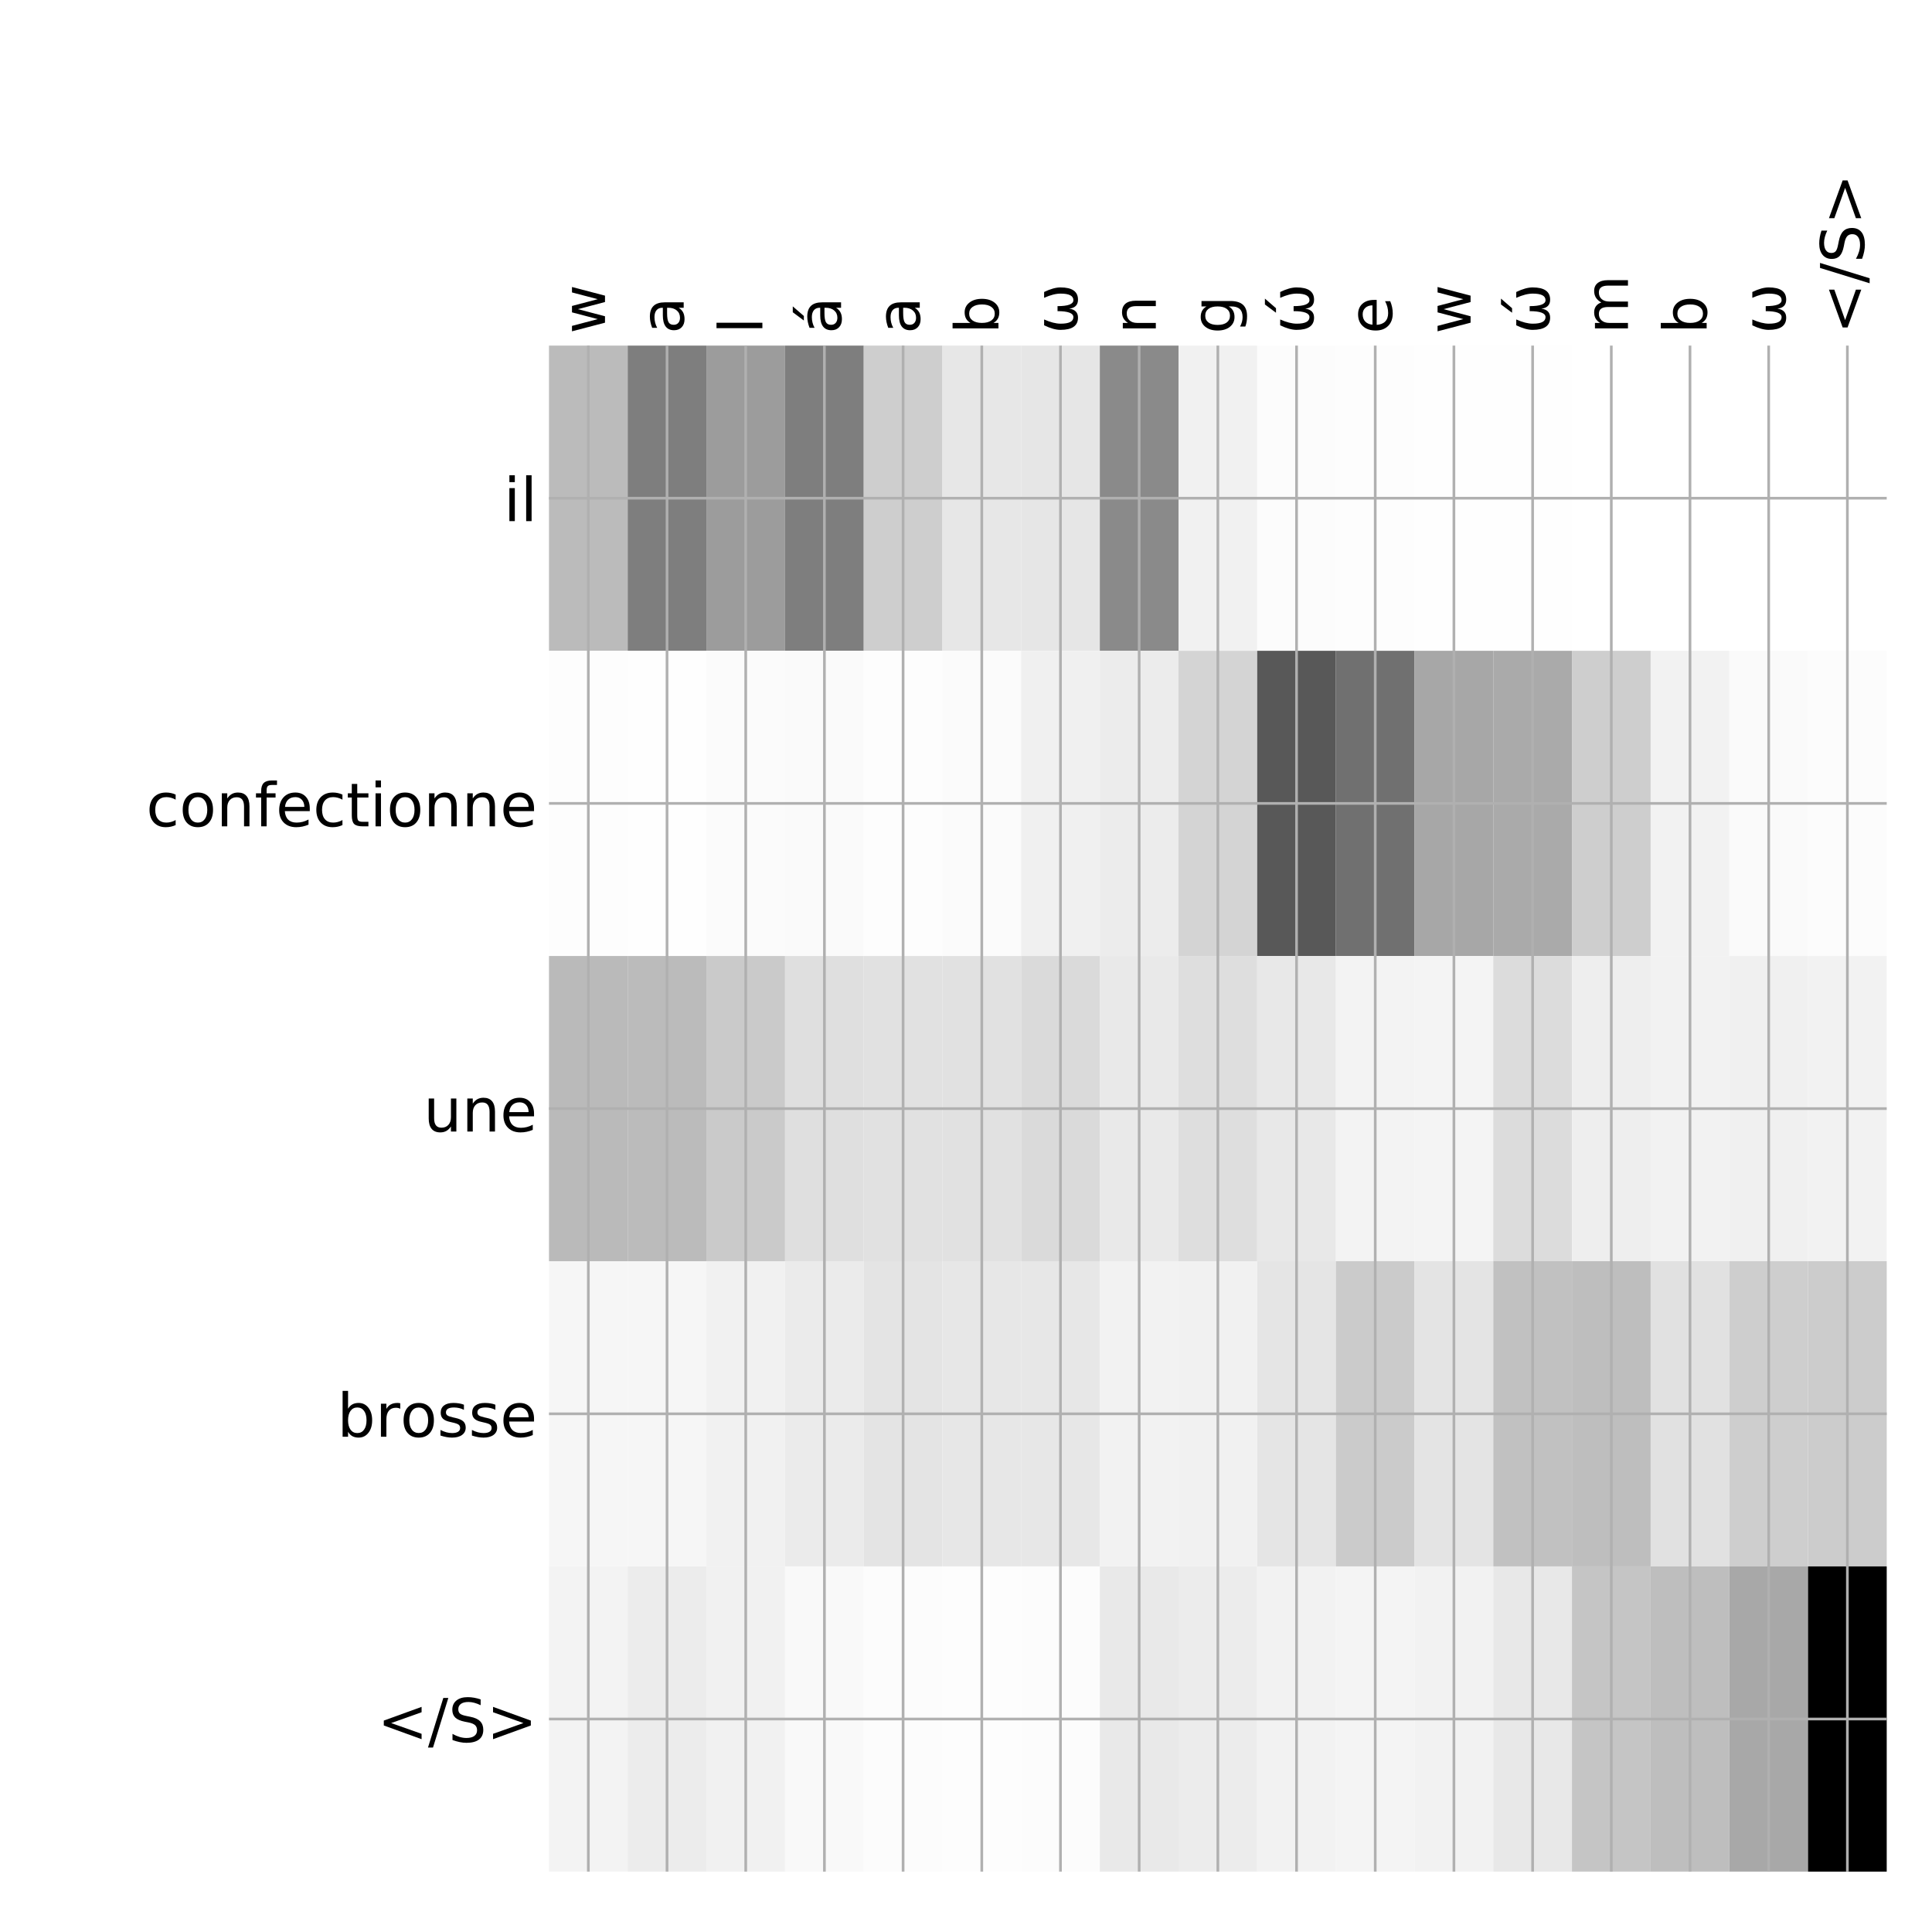 <?xml version="1.0" encoding="utf-8" standalone="no"?>
<!DOCTYPE svg PUBLIC "-//W3C//DTD SVG 1.1//EN"
  "http://www.w3.org/Graphics/SVG/1.1/DTD/svg11.dtd">
<!-- Created with matplotlib (http://matplotlib.org/) -->
<svg height="576pt" version="1.1" viewBox="0 0 576 576" width="576pt" xmlns="http://www.w3.org/2000/svg" xmlns:xlink="http://www.w3.org/1999/xlink">
 <defs>
  <style type="text/css">
*{stroke-linecap:butt;stroke-linejoin:round;}
  </style>
 </defs>
 <g id="figure_1">
  <g id="patch_1">
   <path d="M 0 576 
L 576 576 
L 576 0 
L 0 0 
z
" style="fill:#ffffff;"/>
  </g>
  <g id="axes_1">
   <g id="PolyCollection_1">
    <path clip-path="url(#p1340d7619c)" d="M 163.675 103.033 
L 163.675 194.027 
L 187.135 194.027 
L 187.135 103.033 
L 163.675 103.033 
z
" style="fill:#bbbbbb;"/>
    <path clip-path="url(#p1340d7619c)" d="M 187.135 103.033 
L 187.135 194.027 
L 210.596 194.027 
L 210.596 103.033 
L 187.135 103.033 
z
" style="fill:#7e7e7e;"/>
    <path clip-path="url(#p1340d7619c)" d="M 210.596 103.033 
L 210.596 194.027 
L 234.056 194.027 
L 234.056 103.033 
L 210.596 103.033 
z
" style="fill:#9c9c9c;"/>
    <path clip-path="url(#p1340d7619c)" d="M 234.056 103.033 
L 234.056 194.027 
L 257.516 194.027 
L 257.516 103.033 
L 234.056 103.033 
z
" style="fill:#7e7e7e;"/>
    <path clip-path="url(#p1340d7619c)" d="M 257.516 103.033 
L 257.516 194.027 
L 280.976 194.027 
L 280.976 103.033 
L 257.516 103.033 
z
" style="fill:#cecece;"/>
    <path clip-path="url(#p1340d7619c)" d="M 280.976 103.033 
L 280.976 194.027 
L 304.437 194.027 
L 304.437 103.033 
L 280.976 103.033 
z
" style="fill:#e7e7e7;"/>
    <path clip-path="url(#p1340d7619c)" d="M 304.437 103.033 
L 304.437 194.027 
L 327.897 194.027 
L 327.897 103.033 
L 304.437 103.033 
z
" style="fill:#e6e6e6;"/>
    <path clip-path="url(#p1340d7619c)" d="M 327.897 103.033 
L 327.897 194.027 
L 351.357 194.027 
L 351.357 103.033 
L 327.897 103.033 
z
" style="fill:#8a8a8a;"/>
    <path clip-path="url(#p1340d7619c)" d="M 351.357 103.033 
L 351.357 194.027 
L 374.818 194.027 
L 374.818 103.033 
L 351.357 103.033 
z
" style="fill:#f1f1f1;"/>
    <path clip-path="url(#p1340d7619c)" d="M 374.818 103.033 
L 374.818 194.027 
L 398.278 194.027 
L 398.278 103.033 
L 374.818 103.033 
z
" style="fill:#fcfcfc;"/>
    <path clip-path="url(#p1340d7619c)" d="M 398.278 103.033 
L 398.278 194.027 
L 421.738 194.027 
L 421.738 103.033 
L 398.278 103.033 
z
" style="fill:#fdfdfd;"/>
    <path clip-path="url(#p1340d7619c)" d="M 421.738 103.033 
L 421.738 194.027 
L 445.199 194.027 
L 445.199 103.033 
L 421.738 103.033 
z
" style="fill:#fefefe;"/>
    <path clip-path="url(#p1340d7619c)" d="M 445.199 103.033 
L 445.199 194.027 
L 468.659 194.027 
L 468.659 103.033 
L 445.199 103.033 
z
" style="fill:#fefefe;"/>
    <path clip-path="url(#p1340d7619c)" d="M 468.659 103.033 
L 468.659 194.027 
L 492.119 194.027 
L 492.119 103.033 
L 468.659 103.033 
z
" style="fill:#ffffff;"/>
    <path clip-path="url(#p1340d7619c)" d="M 492.119 103.033 
L 492.119 194.027 
L 515.579 194.027 
L 515.579 103.033 
L 492.119 103.033 
z
" style="fill:#ffffff;"/>
    <path clip-path="url(#p1340d7619c)" d="M 515.579 103.033 
L 515.579 194.027 
L 539.04 194.027 
L 539.04 103.033 
L 515.579 103.033 
z
" style="fill:#ffffff;"/>
    <path clip-path="url(#p1340d7619c)" d="M 539.04 103.033 
L 539.04 194.027 
L 562.5 194.027 
L 562.5 103.033 
L 539.04 103.033 
z
" style="fill:#ffffff;"/>
    <path clip-path="url(#p1340d7619c)" d="M 163.675 194.027 
L 163.675 285.02 
L 187.135 285.02 
L 187.135 194.027 
L 163.675 194.027 
z
" style="fill:#fdfdfd;"/>
    <path clip-path="url(#p1340d7619c)" d="M 187.135 194.027 
L 187.135 285.02 
L 210.596 285.02 
L 210.596 194.027 
L 187.135 194.027 
z
" style="fill:#fefefe;"/>
    <path clip-path="url(#p1340d7619c)" d="M 210.596 194.027 
L 210.596 285.02 
L 234.056 285.02 
L 234.056 194.027 
L 210.596 194.027 
z
" style="fill:#fbfbfb;"/>
    <path clip-path="url(#p1340d7619c)" d="M 234.056 194.027 
L 234.056 285.02 
L 257.516 285.02 
L 257.516 194.027 
L 234.056 194.027 
z
" style="fill:#fafafa;"/>
    <path clip-path="url(#p1340d7619c)" d="M 257.516 194.027 
L 257.516 285.02 
L 280.976 285.02 
L 280.976 194.027 
L 257.516 194.027 
z
" style="fill:#fdfdfd;"/>
    <path clip-path="url(#p1340d7619c)" d="M 280.976 194.027 
L 280.976 285.02 
L 304.437 285.02 
L 304.437 194.027 
L 280.976 194.027 
z
" style="fill:#fbfbfb;"/>
    <path clip-path="url(#p1340d7619c)" d="M 304.437 194.027 
L 304.437 285.02 
L 327.897 285.02 
L 327.897 194.027 
L 304.437 194.027 
z
" style="fill:#f0f0f0;"/>
    <path clip-path="url(#p1340d7619c)" d="M 327.897 194.027 
L 327.897 285.02 
L 351.357 285.02 
L 351.357 194.027 
L 327.897 194.027 
z
" style="fill:#ececec;"/>
    <path clip-path="url(#p1340d7619c)" d="M 351.357 194.027 
L 351.357 285.02 
L 374.818 285.02 
L 374.818 194.027 
L 351.357 194.027 
z
" style="fill:#d4d4d4;"/>
    <path clip-path="url(#p1340d7619c)" d="M 374.818 194.027 
L 374.818 285.02 
L 398.278 285.02 
L 398.278 194.027 
L 374.818 194.027 
z
" style="fill:#585858;"/>
    <path clip-path="url(#p1340d7619c)" d="M 398.278 194.027 
L 398.278 285.02 
L 421.738 285.02 
L 421.738 194.027 
L 398.278 194.027 
z
" style="fill:#707070;"/>
    <path clip-path="url(#p1340d7619c)" d="M 421.738 194.027 
L 421.738 285.02 
L 445.199 285.02 
L 445.199 194.027 
L 421.738 194.027 
z
" style="fill:#a7a7a7;"/>
    <path clip-path="url(#p1340d7619c)" d="M 445.199 194.027 
L 445.199 285.02 
L 468.659 285.02 
L 468.659 194.027 
L 445.199 194.027 
z
" style="fill:#aaaaaa;"/>
    <path clip-path="url(#p1340d7619c)" d="M 468.659 194.027 
L 468.659 285.02 
L 492.119 285.02 
L 492.119 194.027 
L 468.659 194.027 
z
" style="fill:#cecece;"/>
    <path clip-path="url(#p1340d7619c)" d="M 492.119 194.027 
L 492.119 285.02 
L 515.579 285.02 
L 515.579 194.027 
L 492.119 194.027 
z
" style="fill:#f2f2f2;"/>
    <path clip-path="url(#p1340d7619c)" d="M 515.579 194.027 
L 515.579 285.02 
L 539.04 285.02 
L 539.04 194.027 
L 515.579 194.027 
z
" style="fill:#fafafa;"/>
    <path clip-path="url(#p1340d7619c)" d="M 539.04 194.027 
L 539.04 285.02 
L 562.5 285.02 
L 562.5 194.027 
L 539.04 194.027 
z
" style="fill:#fcfcfc;"/>
    <path clip-path="url(#p1340d7619c)" d="M 163.675 285.02 
L 163.675 376.013 
L 187.135 376.013 
L 187.135 285.02 
L 163.675 285.02 
z
" style="fill:#bababa;"/>
    <path clip-path="url(#p1340d7619c)" d="M 187.135 285.02 
L 187.135 376.013 
L 210.596 376.013 
L 210.596 285.02 
L 187.135 285.02 
z
" style="fill:#bbbbbb;"/>
    <path clip-path="url(#p1340d7619c)" d="M 210.596 285.02 
L 210.596 376.013 
L 234.056 376.013 
L 234.056 285.02 
L 210.596 285.02 
z
" style="fill:#cacaca;"/>
    <path clip-path="url(#p1340d7619c)" d="M 234.056 285.02 
L 234.056 376.013 
L 257.516 376.013 
L 257.516 285.02 
L 234.056 285.02 
z
" style="fill:#dfdfdf;"/>
    <path clip-path="url(#p1340d7619c)" d="M 257.516 285.02 
L 257.516 376.013 
L 280.976 376.013 
L 280.976 285.02 
L 257.516 285.02 
z
" style="fill:#e1e1e1;"/>
    <path clip-path="url(#p1340d7619c)" d="M 280.976 285.02 
L 280.976 376.013 
L 304.437 376.013 
L 304.437 285.02 
L 280.976 285.02 
z
" style="fill:#e1e1e1;"/>
    <path clip-path="url(#p1340d7619c)" d="M 304.437 285.02 
L 304.437 376.013 
L 327.897 376.013 
L 327.897 285.02 
L 304.437 285.02 
z
" style="fill:#dadada;"/>
    <path clip-path="url(#p1340d7619c)" d="M 327.897 285.02 
L 327.897 376.013 
L 351.357 376.013 
L 351.357 285.02 
L 327.897 285.02 
z
" style="fill:#e9e9e9;"/>
    <path clip-path="url(#p1340d7619c)" d="M 351.357 285.02 
L 351.357 376.013 
L 374.818 376.013 
L 374.818 285.02 
L 351.357 285.02 
z
" style="fill:#dedede;"/>
    <path clip-path="url(#p1340d7619c)" d="M 374.818 285.02 
L 374.818 376.013 
L 398.278 376.013 
L 398.278 285.02 
L 374.818 285.02 
z
" style="fill:#e8e8e8;"/>
    <path clip-path="url(#p1340d7619c)" d="M 398.278 285.02 
L 398.278 376.013 
L 421.738 376.013 
L 421.738 285.02 
L 398.278 285.02 
z
" style="fill:#f3f3f3;"/>
    <path clip-path="url(#p1340d7619c)" d="M 421.738 285.02 
L 421.738 376.013 
L 445.199 376.013 
L 445.199 285.02 
L 421.738 285.02 
z
" style="fill:#f4f4f4;"/>
    <path clip-path="url(#p1340d7619c)" d="M 445.199 285.02 
L 445.199 376.013 
L 468.659 376.013 
L 468.659 285.02 
L 445.199 285.02 
z
" style="fill:#dcdcdc;"/>
    <path clip-path="url(#p1340d7619c)" d="M 468.659 285.02 
L 468.659 376.013 
L 492.119 376.013 
L 492.119 285.02 
L 468.659 285.02 
z
" style="fill:#eeeeee;"/>
    <path clip-path="url(#p1340d7619c)" d="M 492.119 285.02 
L 492.119 376.013 
L 515.579 376.013 
L 515.579 285.02 
L 492.119 285.02 
z
" style="fill:#f2f2f2;"/>
    <path clip-path="url(#p1340d7619c)" d="M 515.579 285.02 
L 515.579 376.013 
L 539.04 376.013 
L 539.04 285.02 
L 515.579 285.02 
z
" style="fill:#f0f0f0;"/>
    <path clip-path="url(#p1340d7619c)" d="M 539.04 285.02 
L 539.04 376.013 
L 562.5 376.013 
L 562.5 285.02 
L 539.04 285.02 
z
" style="fill:#f2f2f2;"/>
    <path clip-path="url(#p1340d7619c)" d="M 163.675 376.013 
L 163.675 467.007 
L 187.135 467.007 
L 187.135 376.013 
L 163.675 376.013 
z
" style="fill:#f6f6f6;"/>
    <path clip-path="url(#p1340d7619c)" d="M 187.135 376.013 
L 187.135 467.007 
L 210.596 467.007 
L 210.596 376.013 
L 187.135 376.013 
z
" style="fill:#f6f6f6;"/>
    <path clip-path="url(#p1340d7619c)" d="M 210.596 376.013 
L 210.596 467.007 
L 234.056 467.007 
L 234.056 376.013 
L 210.596 376.013 
z
" style="fill:#f1f1f1;"/>
    <path clip-path="url(#p1340d7619c)" d="M 234.056 376.013 
L 234.056 467.007 
L 257.516 467.007 
L 257.516 376.013 
L 234.056 376.013 
z
" style="fill:#ebebeb;"/>
    <path clip-path="url(#p1340d7619c)" d="M 257.516 376.013 
L 257.516 467.007 
L 280.976 467.007 
L 280.976 376.013 
L 257.516 376.013 
z
" style="fill:#e4e4e4;"/>
    <path clip-path="url(#p1340d7619c)" d="M 280.976 376.013 
L 280.976 467.007 
L 304.437 467.007 
L 304.437 376.013 
L 280.976 376.013 
z
" style="fill:#e7e7e7;"/>
    <path clip-path="url(#p1340d7619c)" d="M 304.437 376.013 
L 304.437 467.007 
L 327.897 467.007 
L 327.897 376.013 
L 304.437 376.013 
z
" style="fill:#e7e7e7;"/>
    <path clip-path="url(#p1340d7619c)" d="M 327.897 376.013 
L 327.897 467.007 
L 351.357 467.007 
L 351.357 376.013 
L 327.897 376.013 
z
" style="fill:#f2f2f2;"/>
    <path clip-path="url(#p1340d7619c)" d="M 351.357 376.013 
L 351.357 467.007 
L 374.818 467.007 
L 374.818 376.013 
L 351.357 376.013 
z
" style="fill:#f1f1f1;"/>
    <path clip-path="url(#p1340d7619c)" d="M 374.818 376.013 
L 374.818 467.007 
L 398.278 467.007 
L 398.278 376.013 
L 374.818 376.013 
z
" style="fill:#e5e5e5;"/>
    <path clip-path="url(#p1340d7619c)" d="M 398.278 376.013 
L 398.278 467.007 
L 421.738 467.007 
L 421.738 376.013 
L 398.278 376.013 
z
" style="fill:#cbcbcb;"/>
    <path clip-path="url(#p1340d7619c)" d="M 421.738 376.013 
L 421.738 467.007 
L 445.199 467.007 
L 445.199 376.013 
L 421.738 376.013 
z
" style="fill:#e4e4e4;"/>
    <path clip-path="url(#p1340d7619c)" d="M 445.199 376.013 
L 445.199 467.007 
L 468.659 467.007 
L 468.659 376.013 
L 445.199 376.013 
z
" style="fill:#c1c1c1;"/>
    <path clip-path="url(#p1340d7619c)" d="M 468.659 376.013 
L 468.659 467.007 
L 492.119 467.007 
L 492.119 376.013 
L 468.659 376.013 
z
" style="fill:#bebebe;"/>
    <path clip-path="url(#p1340d7619c)" d="M 492.119 376.013 
L 492.119 467.007 
L 515.579 467.007 
L 515.579 376.013 
L 492.119 376.013 
z
" style="fill:#e1e1e1;"/>
    <path clip-path="url(#p1340d7619c)" d="M 515.579 376.013 
L 515.579 467.007 
L 539.04 467.007 
L 539.04 376.013 
L 515.579 376.013 
z
" style="fill:#cecece;"/>
    <path clip-path="url(#p1340d7619c)" d="M 539.04 376.013 
L 539.04 467.007 
L 562.5 467.007 
L 562.5 376.013 
L 539.04 376.013 
z
" style="fill:#cccccc;"/>
    <path clip-path="url(#p1340d7619c)" d="M 163.675 467.007 
L 163.675 558 
L 187.135 558 
L 187.135 467.007 
L 163.675 467.007 
z
" style="fill:#f3f3f3;"/>
    <path clip-path="url(#p1340d7619c)" d="M 187.135 467.007 
L 187.135 558 
L 210.596 558 
L 210.596 467.007 
L 187.135 467.007 
z
" style="fill:#ececec;"/>
    <path clip-path="url(#p1340d7619c)" d="M 210.596 467.007 
L 210.596 558 
L 234.056 558 
L 234.056 467.007 
L 210.596 467.007 
z
" style="fill:#f1f1f1;"/>
    <path clip-path="url(#p1340d7619c)" d="M 234.056 467.007 
L 234.056 558 
L 257.516 558 
L 257.516 467.007 
L 234.056 467.007 
z
" style="fill:#f9f9f9;"/>
    <path clip-path="url(#p1340d7619c)" d="M 257.516 467.007 
L 257.516 558 
L 280.976 558 
L 280.976 467.007 
L 257.516 467.007 
z
" style="fill:#fcfcfc;"/>
    <path clip-path="url(#p1340d7619c)" d="M 280.976 467.007 
L 280.976 558 
L 304.437 558 
L 304.437 467.007 
L 280.976 467.007 
z
" style="fill:#fdfdfd;"/>
    <path clip-path="url(#p1340d7619c)" d="M 304.437 467.007 
L 304.437 558 
L 327.897 558 
L 327.897 467.007 
L 304.437 467.007 
z
" style="fill:#fcfcfc;"/>
    <path clip-path="url(#p1340d7619c)" d="M 327.897 467.007 
L 327.897 558 
L 351.357 558 
L 351.357 467.007 
L 327.897 467.007 
z
" style="fill:#e9e9e9;"/>
    <path clip-path="url(#p1340d7619c)" d="M 351.357 467.007 
L 351.357 558 
L 374.818 558 
L 374.818 467.007 
L 351.357 467.007 
z
" style="fill:#ececec;"/>
    <path clip-path="url(#p1340d7619c)" d="M 374.818 467.007 
L 374.818 558 
L 398.278 558 
L 398.278 467.007 
L 374.818 467.007 
z
" style="fill:#f2f2f2;"/>
    <path clip-path="url(#p1340d7619c)" d="M 398.278 467.007 
L 398.278 558 
L 421.738 558 
L 421.738 467.007 
L 398.278 467.007 
z
" style="fill:#f4f4f4;"/>
    <path clip-path="url(#p1340d7619c)" d="M 421.738 467.007 
L 421.738 558 
L 445.199 558 
L 445.199 467.007 
L 421.738 467.007 
z
" style="fill:#f2f2f2;"/>
    <path clip-path="url(#p1340d7619c)" d="M 445.199 467.007 
L 445.199 558 
L 468.659 558 
L 468.659 467.007 
L 445.199 467.007 
z
" style="fill:#e8e8e8;"/>
    <path clip-path="url(#p1340d7619c)" d="M 468.659 467.007 
L 468.659 558 
L 492.119 558 
L 492.119 467.007 
L 468.659 467.007 
z
" style="fill:#c5c5c5;"/>
    <path clip-path="url(#p1340d7619c)" d="M 492.119 467.007 
L 492.119 558 
L 515.579 558 
L 515.579 467.007 
L 492.119 467.007 
z
" style="fill:#bebebe;"/>
    <path clip-path="url(#p1340d7619c)" d="M 515.579 467.007 
L 515.579 558 
L 539.04 558 
L 539.04 467.007 
L 515.579 467.007 
z
" style="fill:#a8a8a8;"/>
    <path clip-path="url(#p1340d7619c)" d="M 539.04 467.007 
L 539.04 558 
L 562.5 558 
L 562.5 467.007 
L 539.04 467.007 
z
"/>
   </g>
   <g id="matplotlib.axis_1">
    <g id="xtick_1">
     <g id="line2d_1">
      <path clip-path="url(#p1340d7619c)" d="M 175.405 558 
L 175.405 103.033 
" style="fill:none;stroke:#b0b0b0;stroke-linecap:square;stroke-width:0.8;"/>
     </g>
     <g id="line2d_2"/>
     <g id="text_1">
      <!-- w -->
      <defs>
       <path d="M 4.203 54.688 
L 13.188 54.688 
L 24.422 12.016 
L 35.594 54.688 
L 46.188 54.688 
L 57.422 12.016 
L 68.609 54.688 
L 77.594 54.688 
L 63.281 0 
L 52.688 0 
L 40.922 44.828 
L 29.109 0 
L 18.5 0 
z
" id="DejaVuSans-77"/>
      </defs>
      <g transform="translate(180.372 99.533)rotate(-90)scale(0.18 -0.18)">
       <use xlink:href="#DejaVuSans-77"/>
      </g>
     </g>
    </g>
    <g id="xtick_2">
     <g id="line2d_3">
      <path clip-path="url(#p1340d7619c)" d="M 198.865 558 
L 198.865 103.033 
" style="fill:none;stroke:#b0b0b0;stroke-linecap:square;stroke-width:0.8;"/>
     </g>
     <g id="line2d_4"/>
     <g id="text_2">
      <!-- a -->
      <defs>
       <path d="M 34.281 27.484 
Q 23.391 27.484 19.188 25 
Q 14.984 22.516 14.984 16.5 
Q 14.984 11.719 18.141 8.906 
Q 21.297 6.109 26.703 6.109 
Q 34.188 6.109 38.703 11.406 
Q 43.219 16.703 43.219 25.484 
L 43.219 27.484 
z
M 52.203 31.203 
L 52.203 0 
L 43.219 0 
L 43.219 8.297 
Q 40.141 3.328 35.547 0.953 
Q 30.953 -1.422 24.312 -1.422 
Q 15.922 -1.422 10.953 3.297 
Q 6 8.016 6 15.922 
Q 6 25.141 12.172 29.828 
Q 18.359 34.516 30.609 34.516 
L 43.219 34.516 
L 43.219 35.406 
Q 43.219 41.609 39.141 45 
Q 35.062 48.391 27.688 48.391 
Q 23 48.391 18.547 47.266 
Q 14.109 46.141 10.016 43.891 
L 10.016 52.203 
Q 14.938 54.109 19.578 55.047 
Q 24.219 56 28.609 56 
Q 40.484 56 46.344 49.844 
Q 52.203 43.703 52.203 31.203 
z
" id="DejaVuSans-61"/>
      </defs>
      <g transform="translate(203.832 99.533)rotate(-90)scale(0.18 -0.18)">
       <use xlink:href="#DejaVuSans-61"/>
      </g>
     </g>
    </g>
    <g id="xtick_3">
     <g id="line2d_5">
      <path clip-path="url(#p1340d7619c)" d="M 222.326 558 
L 222.326 103.033 
" style="fill:none;stroke:#b0b0b0;stroke-linecap:square;stroke-width:0.8;"/>
     </g>
     <g id="line2d_6"/>
     <g id="text_3">
      <!-- l -->
      <defs>
       <path d="M 9.422 75.984 
L 18.406 75.984 
L 18.406 0 
L 9.422 0 
z
" id="DejaVuSans-6c"/>
      </defs>
      <g transform="translate(227.293 99.533)rotate(-90)scale(0.18 -0.18)">
       <use xlink:href="#DejaVuSans-6c"/>
      </g>
     </g>
    </g>
    <g id="xtick_4">
     <g id="line2d_7">
      <path clip-path="url(#p1340d7619c)" d="M 245.786 558 
L 245.786 103.033 
" style="fill:none;stroke:#b0b0b0;stroke-linecap:square;stroke-width:0.8;"/>
     </g>
     <g id="line2d_8"/>
     <g id="text_4">
      <!-- á -->
      <defs>
       <path d="M 34.281 27.484 
Q 23.391 27.484 19.188 25 
Q 14.984 22.516 14.984 16.5 
Q 14.984 11.719 18.141 8.906 
Q 21.297 6.109 26.703 6.109 
Q 34.188 6.109 38.703 11.406 
Q 43.219 16.703 43.219 25.484 
L 43.219 27.484 
z
M 52.203 31.203 
L 52.203 0 
L 43.219 0 
L 43.219 8.297 
Q 40.141 3.328 35.547 0.953 
Q 30.953 -1.422 24.312 -1.422 
Q 15.922 -1.422 10.953 3.297 
Q 6 8.016 6 15.922 
Q 6 25.141 12.172 29.828 
Q 18.359 34.516 30.609 34.516 
L 43.219 34.516 
L 43.219 35.406 
Q 43.219 41.609 39.141 45 
Q 35.062 48.391 27.688 48.391 
Q 23 48.391 18.547 47.266 
Q 14.109 46.141 10.016 43.891 
L 10.016 52.203 
Q 14.938 54.109 19.578 55.047 
Q 24.219 56 28.609 56 
Q 40.484 56 46.344 49.844 
Q 52.203 43.703 52.203 31.203 
z
M 35.781 79.984 
L 45.5 79.984 
L 29.594 61.625 
L 22.109 61.625 
z
" id="DejaVuSans-e1"/>
      </defs>
      <g transform="translate(250.753 99.533)rotate(-90)scale(0.18 -0.18)">
       <use xlink:href="#DejaVuSans-e1"/>
      </g>
     </g>
    </g>
    <g id="xtick_5">
     <g id="line2d_9">
      <path clip-path="url(#p1340d7619c)" d="M 269.246 558 
L 269.246 103.033 
" style="fill:none;stroke:#b0b0b0;stroke-linecap:square;stroke-width:0.8;"/>
     </g>
     <g id="line2d_10"/>
     <g id="text_5">
      <!-- a -->
      <g transform="translate(274.213 99.533)rotate(-90)scale(0.18 -0.18)">
       <use xlink:href="#DejaVuSans-61"/>
      </g>
     </g>
    </g>
    <g id="xtick_6">
     <g id="line2d_11">
      <path clip-path="url(#p1340d7619c)" d="M 292.707 558 
L 292.707 103.033 
" style="fill:none;stroke:#b0b0b0;stroke-linecap:square;stroke-width:0.8;"/>
     </g>
     <g id="line2d_12"/>
     <g id="text_6">
      <!-- b -->
      <defs>
       <path d="M 48.688 27.297 
Q 48.688 37.203 44.609 42.844 
Q 40.531 48.484 33.406 48.484 
Q 26.266 48.484 22.188 42.844 
Q 18.109 37.203 18.109 27.297 
Q 18.109 17.391 22.188 11.75 
Q 26.266 6.109 33.406 6.109 
Q 40.531 6.109 44.609 11.75 
Q 48.688 17.391 48.688 27.297 
z
M 18.109 46.391 
Q 20.953 51.266 25.266 53.625 
Q 29.594 56 35.594 56 
Q 45.562 56 51.781 48.094 
Q 58.016 40.188 58.016 27.297 
Q 58.016 14.406 51.781 6.484 
Q 45.562 -1.422 35.594 -1.422 
Q 29.594 -1.422 25.266 0.953 
Q 20.953 3.328 18.109 8.203 
L 18.109 0 
L 9.078 0 
L 9.078 75.984 
L 18.109 75.984 
z
" id="DejaVuSans-62"/>
      </defs>
      <g transform="translate(297.673 99.533)rotate(-90)scale(0.18 -0.18)">
       <use xlink:href="#DejaVuSans-62"/>
      </g>
     </g>
    </g>
    <g id="xtick_7">
     <g id="line2d_13">
      <path clip-path="url(#p1340d7619c)" d="M 316.167 558 
L 316.167 103.033 
" style="fill:none;stroke:#b0b0b0;stroke-linecap:square;stroke-width:0.8;"/>
     </g>
     <g id="line2d_14"/>
     <g id="text_7">
      <!-- ω -->
      <defs>
       <path d="M 26.859 -1.422 
Q 6.594 -1.422 6.594 27.594 
Q 6.594 39.062 14.156 54.688 
L 23.828 54.688 
Q 16.844 39.062 16.844 27.344 
Q 16.844 6.203 27.688 6.203 
Q 37.594 6.203 37.594 32.469 
L 45.906 32.469 
Q 45.906 6.203 55.812 6.203 
Q 66.656 6.203 66.656 27.344 
Q 66.656 39.062 59.672 54.688 
L 69.344 54.688 
Q 76.906 39.062 76.906 27.594 
Q 76.906 -1.422 56.641 -1.422 
Q 43.359 -1.422 41.75 13.188 
Q 39.75 -1.422 26.859 -1.422 
z
" id="DejaVuSans-3c9"/>
      </defs>
      <g transform="translate(321.134 99.533)rotate(-90)scale(0.18 -0.18)">
       <use xlink:href="#DejaVuSans-3c9"/>
      </g>
     </g>
    </g>
    <g id="xtick_8">
     <g id="line2d_15">
      <path clip-path="url(#p1340d7619c)" d="M 339.627 558 
L 339.627 103.033 
" style="fill:none;stroke:#b0b0b0;stroke-linecap:square;stroke-width:0.8;"/>
     </g>
     <g id="line2d_16"/>
     <g id="text_8">
      <!-- n -->
      <defs>
       <path d="M 54.891 33.016 
L 54.891 0 
L 45.906 0 
L 45.906 32.719 
Q 45.906 40.484 42.875 44.328 
Q 39.844 48.188 33.797 48.188 
Q 26.516 48.188 22.312 43.547 
Q 18.109 38.922 18.109 30.906 
L 18.109 0 
L 9.078 0 
L 9.078 54.688 
L 18.109 54.688 
L 18.109 46.188 
Q 21.344 51.125 25.703 53.562 
Q 30.078 56 35.797 56 
Q 45.219 56 50.047 50.172 
Q 54.891 44.344 54.891 33.016 
z
" id="DejaVuSans-6e"/>
      </defs>
      <g transform="translate(344.594 99.533)rotate(-90)scale(0.18 -0.18)">
       <use xlink:href="#DejaVuSans-6e"/>
      </g>
     </g>
    </g>
    <g id="xtick_9">
     <g id="line2d_17">
      <path clip-path="url(#p1340d7619c)" d="M 363.087 558 
L 363.087 103.033 
" style="fill:none;stroke:#b0b0b0;stroke-linecap:square;stroke-width:0.8;"/>
     </g>
     <g id="line2d_18"/>
     <g id="text_9">
      <!-- g -->
      <defs>
       <path d="M 45.406 27.984 
Q 45.406 37.75 41.375 43.109 
Q 37.359 48.484 30.078 48.484 
Q 22.859 48.484 18.828 43.109 
Q 14.797 37.75 14.797 27.984 
Q 14.797 18.266 18.828 12.891 
Q 22.859 7.516 30.078 7.516 
Q 37.359 7.516 41.375 12.891 
Q 45.406 18.266 45.406 27.984 
z
M 54.391 6.781 
Q 54.391 -7.172 48.188 -13.984 
Q 42 -20.797 29.203 -20.797 
Q 24.469 -20.797 20.266 -20.094 
Q 16.062 -19.391 12.109 -17.922 
L 12.109 -9.188 
Q 16.062 -11.328 19.922 -12.344 
Q 23.781 -13.375 27.781 -13.375 
Q 36.625 -13.375 41.016 -8.766 
Q 45.406 -4.156 45.406 5.172 
L 45.406 9.625 
Q 42.625 4.781 38.281 2.391 
Q 33.938 0 27.875 0 
Q 17.828 0 11.672 7.656 
Q 5.516 15.328 5.516 27.984 
Q 5.516 40.672 11.672 48.328 
Q 17.828 56 27.875 56 
Q 33.938 56 38.281 53.609 
Q 42.625 51.219 45.406 46.391 
L 45.406 54.688 
L 54.391 54.688 
z
" id="DejaVuSans-67"/>
      </defs>
      <g transform="translate(368.054 99.533)rotate(-90)scale(0.18 -0.18)">
       <use xlink:href="#DejaVuSans-67"/>
      </g>
     </g>
    </g>
    <g id="xtick_10">
     <g id="line2d_19">
      <path clip-path="url(#p1340d7619c)" d="M 386.548 558 
L 386.548 103.033 
" style="fill:none;stroke:#b0b0b0;stroke-linecap:square;stroke-width:0.8;"/>
     </g>
     <g id="line2d_20"/>
     <g id="text_10">
      <!-- ώ -->
      <defs>
       <path d="M 26.859 -1.422 
Q 6.594 -1.422 6.594 27.594 
Q 6.594 39.062 14.156 54.688 
L 23.828 54.688 
Q 16.844 39.062 16.844 27.344 
Q 16.844 6.203 27.688 6.203 
Q 37.594 6.203 37.594 32.469 
L 45.906 32.469 
Q 45.906 6.203 55.812 6.203 
Q 66.656 6.203 66.656 27.344 
Q 66.656 39.062 59.672 54.688 
L 69.344 54.688 
Q 76.906 39.062 76.906 27.594 
Q 76.906 -1.422 56.641 -1.422 
Q 43.359 -1.422 41.75 13.188 
Q 39.75 -1.422 26.859 -1.422 
z
M 48.656 79.984 
L 58.375 79.984 
L 42.469 61.625 
L 34.984 61.625 
z
" id="DejaVuSans-3ce"/>
      </defs>
      <g transform="translate(391.515 99.533)rotate(-90)scale(0.18 -0.18)">
       <use xlink:href="#DejaVuSans-3ce"/>
      </g>
     </g>
    </g>
    <g id="xtick_11">
     <g id="line2d_21">
      <path clip-path="url(#p1340d7619c)" d="M 410.008 558 
L 410.008 103.033 
" style="fill:none;stroke:#b0b0b0;stroke-linecap:square;stroke-width:0.8;"/>
     </g>
     <g id="line2d_22"/>
     <g id="text_11">
      <!-- e -->
      <defs>
       <path d="M 56.203 29.594 
L 56.203 25.203 
L 14.891 25.203 
Q 15.484 15.922 20.484 11.062 
Q 25.484 6.203 34.422 6.203 
Q 39.594 6.203 44.453 7.469 
Q 49.312 8.734 54.109 11.281 
L 54.109 2.781 
Q 49.266 0.734 44.188 -0.344 
Q 39.109 -1.422 33.891 -1.422 
Q 20.797 -1.422 13.156 6.188 
Q 5.516 13.812 5.516 26.812 
Q 5.516 40.234 12.766 48.109 
Q 20.016 56 32.328 56 
Q 43.359 56 49.781 48.891 
Q 56.203 41.797 56.203 29.594 
z
M 47.219 32.234 
Q 47.125 39.594 43.094 43.984 
Q 39.062 48.391 32.422 48.391 
Q 24.906 48.391 20.391 44.141 
Q 15.875 39.891 15.188 32.172 
z
" id="DejaVuSans-65"/>
      </defs>
      <g transform="translate(414.975 99.533)rotate(-90)scale(0.18 -0.18)">
       <use xlink:href="#DejaVuSans-65"/>
      </g>
     </g>
    </g>
    <g id="xtick_12">
     <g id="line2d_23">
      <path clip-path="url(#p1340d7619c)" d="M 433.468 558 
L 433.468 103.033 
" style="fill:none;stroke:#b0b0b0;stroke-linecap:square;stroke-width:0.8;"/>
     </g>
     <g id="line2d_24"/>
     <g id="text_12">
      <!-- w -->
      <g transform="translate(438.435 99.533)rotate(-90)scale(0.18 -0.18)">
       <use xlink:href="#DejaVuSans-77"/>
      </g>
     </g>
    </g>
    <g id="xtick_13">
     <g id="line2d_25">
      <path clip-path="url(#p1340d7619c)" d="M 456.929 558 
L 456.929 103.033 
" style="fill:none;stroke:#b0b0b0;stroke-linecap:square;stroke-width:0.8;"/>
     </g>
     <g id="line2d_26"/>
     <g id="text_13">
      <!-- ώ -->
      <g transform="translate(461.896 99.533)rotate(-90)scale(0.18 -0.18)">
       <use xlink:href="#DejaVuSans-3ce"/>
      </g>
     </g>
    </g>
    <g id="xtick_14">
     <g id="line2d_27">
      <path clip-path="url(#p1340d7619c)" d="M 480.389 558 
L 480.389 103.033 
" style="fill:none;stroke:#b0b0b0;stroke-linecap:square;stroke-width:0.8;"/>
     </g>
     <g id="line2d_28"/>
     <g id="text_14">
      <!-- m -->
      <defs>
       <path d="M 52 44.188 
Q 55.375 50.25 60.062 53.125 
Q 64.75 56 71.094 56 
Q 79.641 56 84.281 50.016 
Q 88.922 44.047 88.922 33.016 
L 88.922 0 
L 79.891 0 
L 79.891 32.719 
Q 79.891 40.578 77.094 44.375 
Q 74.312 48.188 68.609 48.188 
Q 61.625 48.188 57.562 43.547 
Q 53.516 38.922 53.516 30.906 
L 53.516 0 
L 44.484 0 
L 44.484 32.719 
Q 44.484 40.625 41.703 44.406 
Q 38.922 48.188 33.109 48.188 
Q 26.219 48.188 22.156 43.531 
Q 18.109 38.875 18.109 30.906 
L 18.109 0 
L 9.078 0 
L 9.078 54.688 
L 18.109 54.688 
L 18.109 46.188 
Q 21.188 51.219 25.484 53.609 
Q 29.781 56 35.688 56 
Q 41.656 56 45.828 52.969 
Q 50 49.953 52 44.188 
z
" id="DejaVuSans-6d"/>
      </defs>
      <g transform="translate(485.356 99.533)rotate(-90)scale(0.18 -0.18)">
       <use xlink:href="#DejaVuSans-6d"/>
      </g>
     </g>
    </g>
    <g id="xtick_15">
     <g id="line2d_29">
      <path clip-path="url(#p1340d7619c)" d="M 503.849 558 
L 503.849 103.033 
" style="fill:none;stroke:#b0b0b0;stroke-linecap:square;stroke-width:0.8;"/>
     </g>
     <g id="line2d_30"/>
     <g id="text_15">
      <!-- b -->
      <g transform="translate(508.816 99.533)rotate(-90)scale(0.18 -0.18)">
       <use xlink:href="#DejaVuSans-62"/>
      </g>
     </g>
    </g>
    <g id="xtick_16">
     <g id="line2d_31">
      <path clip-path="url(#p1340d7619c)" d="M 527.31 558 
L 527.31 103.033 
" style="fill:none;stroke:#b0b0b0;stroke-linecap:square;stroke-width:0.8;"/>
     </g>
     <g id="line2d_32"/>
     <g id="text_16">
      <!-- ω -->
      <g transform="translate(532.276 99.533)rotate(-90)scale(0.18 -0.18)">
       <use xlink:href="#DejaVuSans-3c9"/>
      </g>
     </g>
    </g>
    <g id="xtick_17">
     <g id="line2d_33">
      <path clip-path="url(#p1340d7619c)" d="M 550.77 558 
L 550.77 103.033 
" style="fill:none;stroke:#b0b0b0;stroke-linecap:square;stroke-width:0.8;"/>
     </g>
     <g id="line2d_34"/>
     <g id="text_17">
      <!-- &lt;/S&gt; -->
      <defs>
       <path d="M 73.188 49.219 
L 22.797 31.297 
L 73.188 13.484 
L 73.188 4.594 
L 10.594 27.297 
L 10.594 35.406 
L 73.188 58.109 
z
" id="DejaVuSans-3c"/>
       <path d="M 25.391 72.906 
L 33.688 72.906 
L 8.297 -9.281 
L 0 -9.281 
z
" id="DejaVuSans-2f"/>
       <path d="M 53.516 70.516 
L 53.516 60.891 
Q 47.906 63.578 42.922 64.891 
Q 37.938 66.219 33.297 66.219 
Q 25.25 66.219 20.875 63.094 
Q 16.5 59.969 16.5 54.203 
Q 16.5 49.359 19.406 46.891 
Q 22.312 44.438 30.422 42.922 
L 36.375 41.703 
Q 47.406 39.594 52.656 34.297 
Q 57.906 29 57.906 20.125 
Q 57.906 9.516 50.797 4.047 
Q 43.703 -1.422 29.984 -1.422 
Q 24.812 -1.422 18.969 -0.25 
Q 13.141 0.922 6.891 3.219 
L 6.891 13.375 
Q 12.891 10.016 18.656 8.297 
Q 24.422 6.594 29.984 6.594 
Q 38.422 6.594 43.016 9.906 
Q 47.609 13.234 47.609 19.391 
Q 47.609 24.75 44.312 27.781 
Q 41.016 30.812 33.5 32.328 
L 27.484 33.5 
Q 16.453 35.688 11.516 40.375 
Q 6.594 45.062 6.594 53.422 
Q 6.594 63.094 13.406 68.656 
Q 20.219 74.219 32.172 74.219 
Q 37.312 74.219 42.625 73.281 
Q 47.953 72.359 53.516 70.516 
z
" id="DejaVuSans-53"/>
       <path d="M 10.594 49.219 
L 10.594 58.109 
L 73.188 35.406 
L 73.188 27.297 
L 10.594 4.594 
L 10.594 13.484 
L 60.891 31.297 
z
" id="DejaVuSans-3e"/>
      </defs>
      <g transform="translate(555.737 99.533)rotate(-90)scale(0.18 -0.18)">
       <use xlink:href="#DejaVuSans-3c"/>
       <use x="83.789" xlink:href="#DejaVuSans-2f"/>
       <use x="117.48" xlink:href="#DejaVuSans-53"/>
       <use x="180.957" xlink:href="#DejaVuSans-3e"/>
      </g>
     </g>
    </g>
   </g>
   <g id="matplotlib.axis_2">
    <g id="ytick_1">
     <g id="line2d_35">
      <path clip-path="url(#p1340d7619c)" d="M 163.675 148.53 
L 562.5 148.53 
" style="fill:none;stroke:#b0b0b0;stroke-linecap:square;stroke-width:0.8;"/>
     </g>
     <g id="line2d_36"/>
     <g id="text_18">
      <!-- il -->
      <defs>
       <path d="M 9.422 54.688 
L 18.406 54.688 
L 18.406 0 
L 9.422 0 
z
M 9.422 75.984 
L 18.406 75.984 
L 18.406 64.594 
L 9.422 64.594 
z
" id="DejaVuSans-69"/>
      </defs>
      <g transform="translate(150.174 155.369)scale(0.18 -0.18)">
       <use xlink:href="#DejaVuSans-69"/>
       <use x="27.783" xlink:href="#DejaVuSans-6c"/>
      </g>
     </g>
    </g>
    <g id="ytick_2">
     <g id="line2d_37">
      <path clip-path="url(#p1340d7619c)" d="M 163.675 239.523 
L 562.5 239.523 
" style="fill:none;stroke:#b0b0b0;stroke-linecap:square;stroke-width:0.8;"/>
     </g>
     <g id="line2d_38"/>
     <g id="text_19">
      <!-- confectionne -->
      <defs>
       <path d="M 48.781 52.594 
L 48.781 44.188 
Q 44.969 46.297 41.141 47.344 
Q 37.312 48.391 33.406 48.391 
Q 24.656 48.391 19.812 42.844 
Q 14.984 37.312 14.984 27.297 
Q 14.984 17.281 19.812 11.734 
Q 24.656 6.203 33.406 6.203 
Q 37.312 6.203 41.141 7.25 
Q 44.969 8.297 48.781 10.406 
L 48.781 2.094 
Q 45.016 0.344 40.984 -0.531 
Q 36.969 -1.422 32.422 -1.422 
Q 20.062 -1.422 12.781 6.344 
Q 5.516 14.109 5.516 27.297 
Q 5.516 40.672 12.859 48.328 
Q 20.219 56 33.016 56 
Q 37.156 56 41.109 55.141 
Q 45.062 54.297 48.781 52.594 
z
" id="DejaVuSans-63"/>
       <path d="M 30.609 48.391 
Q 23.391 48.391 19.188 42.75 
Q 14.984 37.109 14.984 27.297 
Q 14.984 17.484 19.156 11.844 
Q 23.344 6.203 30.609 6.203 
Q 37.797 6.203 41.984 11.859 
Q 46.188 17.531 46.188 27.297 
Q 46.188 37.016 41.984 42.703 
Q 37.797 48.391 30.609 48.391 
z
M 30.609 56 
Q 42.328 56 49.016 48.375 
Q 55.719 40.766 55.719 27.297 
Q 55.719 13.875 49.016 6.219 
Q 42.328 -1.422 30.609 -1.422 
Q 18.844 -1.422 12.172 6.219 
Q 5.516 13.875 5.516 27.297 
Q 5.516 40.766 12.172 48.375 
Q 18.844 56 30.609 56 
z
" id="DejaVuSans-6f"/>
       <path d="M 37.109 75.984 
L 37.109 68.5 
L 28.516 68.5 
Q 23.688 68.5 21.797 66.547 
Q 19.922 64.594 19.922 59.516 
L 19.922 54.688 
L 34.719 54.688 
L 34.719 47.703 
L 19.922 47.703 
L 19.922 0 
L 10.891 0 
L 10.891 47.703 
L 2.297 47.703 
L 2.297 54.688 
L 10.891 54.688 
L 10.891 58.5 
Q 10.891 67.625 15.141 71.797 
Q 19.391 75.984 28.609 75.984 
z
" id="DejaVuSans-66"/>
       <path d="M 18.312 70.219 
L 18.312 54.688 
L 36.812 54.688 
L 36.812 47.703 
L 18.312 47.703 
L 18.312 18.016 
Q 18.312 11.328 20.141 9.422 
Q 21.969 7.516 27.594 7.516 
L 36.812 7.516 
L 36.812 0 
L 27.594 0 
Q 17.188 0 13.234 3.875 
Q 9.281 7.766 9.281 18.016 
L 9.281 47.703 
L 2.688 47.703 
L 2.688 54.688 
L 9.281 54.688 
L 9.281 70.219 
z
" id="DejaVuSans-74"/>
      </defs>
      <g transform="translate(43.586 246.362)scale(0.18 -0.18)">
       <use xlink:href="#DejaVuSans-63"/>
       <use x="54.98" xlink:href="#DejaVuSans-6f"/>
       <use x="116.162" xlink:href="#DejaVuSans-6e"/>
       <use x="179.541" xlink:href="#DejaVuSans-66"/>
       <use x="214.746" xlink:href="#DejaVuSans-65"/>
       <use x="276.27" xlink:href="#DejaVuSans-63"/>
       <use x="331.25" xlink:href="#DejaVuSans-74"/>
       <use x="370.459" xlink:href="#DejaVuSans-69"/>
       <use x="398.242" xlink:href="#DejaVuSans-6f"/>
       <use x="459.424" xlink:href="#DejaVuSans-6e"/>
       <use x="522.803" xlink:href="#DejaVuSans-6e"/>
       <use x="586.182" xlink:href="#DejaVuSans-65"/>
      </g>
     </g>
    </g>
    <g id="ytick_3">
     <g id="line2d_39">
      <path clip-path="url(#p1340d7619c)" d="M 163.675 330.517 
L 562.5 330.517 
" style="fill:none;stroke:#b0b0b0;stroke-linecap:square;stroke-width:0.8;"/>
     </g>
     <g id="line2d_40"/>
     <g id="text_20">
      <!-- une -->
      <defs>
       <path d="M 8.5 21.578 
L 8.5 54.688 
L 17.484 54.688 
L 17.484 21.922 
Q 17.484 14.156 20.5 10.266 
Q 23.531 6.391 29.594 6.391 
Q 36.859 6.391 41.078 11.031 
Q 45.312 15.672 45.312 23.688 
L 45.312 54.688 
L 54.297 54.688 
L 54.297 0 
L 45.312 0 
L 45.312 8.406 
Q 42.047 3.422 37.719 1 
Q 33.406 -1.422 27.688 -1.422 
Q 18.266 -1.422 13.375 4.438 
Q 8.5 10.297 8.5 21.578 
z
M 31.109 56 
z
" id="DejaVuSans-75"/>
      </defs>
      <g transform="translate(126.284 337.355)scale(0.18 -0.18)">
       <use xlink:href="#DejaVuSans-75"/>
       <use x="63.379" xlink:href="#DejaVuSans-6e"/>
       <use x="126.758" xlink:href="#DejaVuSans-65"/>
      </g>
     </g>
    </g>
    <g id="ytick_4">
     <g id="line2d_41">
      <path clip-path="url(#p1340d7619c)" d="M 163.675 421.51 
L 562.5 421.51 
" style="fill:none;stroke:#b0b0b0;stroke-linecap:square;stroke-width:0.8;"/>
     </g>
     <g id="line2d_42"/>
     <g id="text_21">
      <!-- brosse -->
      <defs>
       <path d="M 41.109 46.297 
Q 39.594 47.172 37.812 47.578 
Q 36.031 48 33.891 48 
Q 26.266 48 22.188 43.047 
Q 18.109 38.094 18.109 28.812 
L 18.109 0 
L 9.078 0 
L 9.078 54.688 
L 18.109 54.688 
L 18.109 46.188 
Q 20.953 51.172 25.484 53.578 
Q 30.031 56 36.531 56 
Q 37.453 56 38.578 55.875 
Q 39.703 55.766 41.062 55.516 
z
" id="DejaVuSans-72"/>
       <path d="M 44.281 53.078 
L 44.281 44.578 
Q 40.484 46.531 36.375 47.5 
Q 32.281 48.484 27.875 48.484 
Q 21.188 48.484 17.844 46.438 
Q 14.5 44.391 14.5 40.281 
Q 14.5 37.156 16.891 35.375 
Q 19.281 33.594 26.516 31.984 
L 29.594 31.297 
Q 39.156 29.25 43.188 25.516 
Q 47.219 21.781 47.219 15.094 
Q 47.219 7.469 41.188 3.016 
Q 35.156 -1.422 24.609 -1.422 
Q 20.219 -1.422 15.453 -0.562 
Q 10.688 0.297 5.422 2 
L 5.422 11.281 
Q 10.406 8.688 15.234 7.391 
Q 20.062 6.109 24.812 6.109 
Q 31.156 6.109 34.562 8.281 
Q 37.984 10.453 37.984 14.406 
Q 37.984 18.062 35.516 20.016 
Q 33.062 21.969 24.703 23.781 
L 21.578 24.516 
Q 13.234 26.266 9.516 29.906 
Q 5.812 33.547 5.812 39.891 
Q 5.812 47.609 11.281 51.797 
Q 16.75 56 26.812 56 
Q 31.781 56 36.172 55.266 
Q 40.578 54.547 44.281 53.078 
z
" id="DejaVuSans-73"/>
      </defs>
      <g transform="translate(100.511 428.349)scale(0.18 -0.18)">
       <use xlink:href="#DejaVuSans-62"/>
       <use x="63.477" xlink:href="#DejaVuSans-72"/>
       <use x="104.559" xlink:href="#DejaVuSans-6f"/>
       <use x="165.74" xlink:href="#DejaVuSans-73"/>
       <use x="217.84" xlink:href="#DejaVuSans-73"/>
       <use x="269.939" xlink:href="#DejaVuSans-65"/>
      </g>
     </g>
    </g>
    <g id="ytick_5">
     <g id="line2d_43">
      <path clip-path="url(#p1340d7619c)" d="M 163.675 512.503 
L 562.5 512.503 
" style="fill:none;stroke:#b0b0b0;stroke-linecap:square;stroke-width:0.8;"/>
     </g>
     <g id="line2d_44"/>
     <g id="text_22">
      <!-- &lt;/S&gt; -->
      <g transform="translate(112.517 519.342)scale(0.18 -0.18)">
       <use xlink:href="#DejaVuSans-3c"/>
       <use x="83.789" xlink:href="#DejaVuSans-2f"/>
       <use x="117.48" xlink:href="#DejaVuSans-53"/>
       <use x="180.957" xlink:href="#DejaVuSans-3e"/>
      </g>
     </g>
    </g>
   </g>
  </g>
 </g>
 <defs>
  <clipPath id="p1340d7619c">
   <rect height="454.967" width="398.825" x="163.675" y="103.033"/>
  </clipPath>
 </defs>
</svg>
